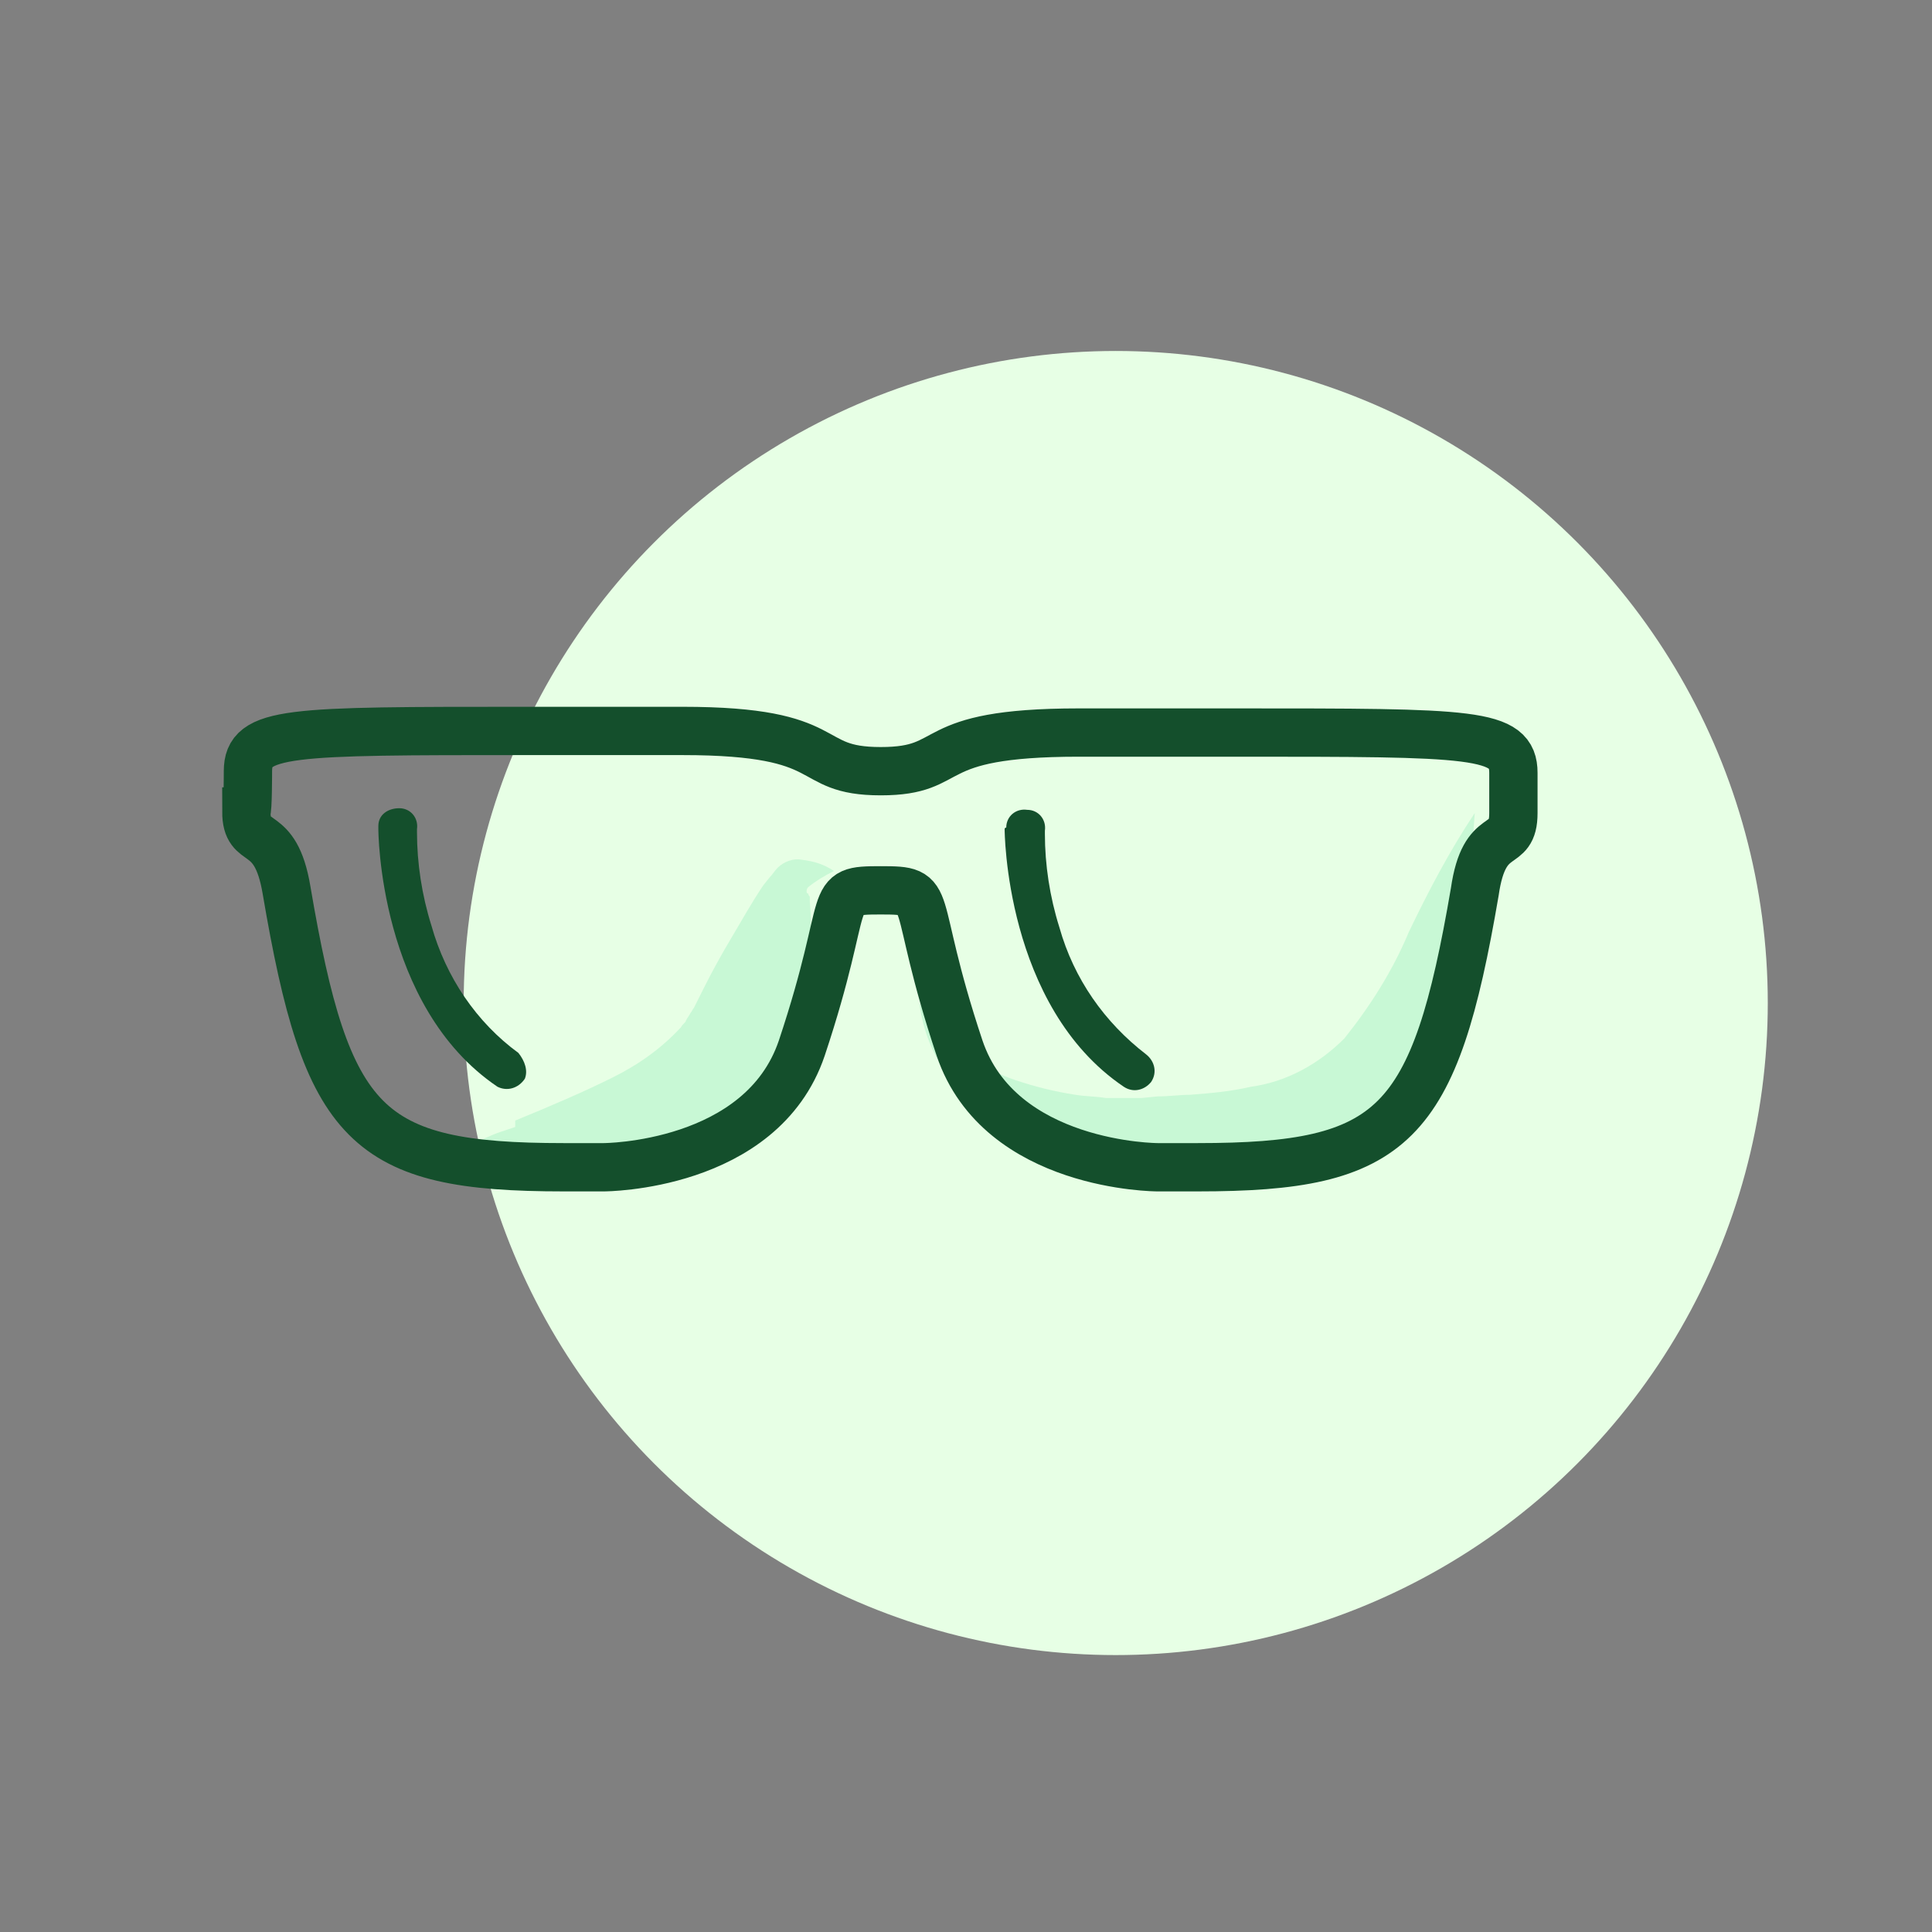 <?xml version="1.0" encoding="utf-8"?>
<!-- Generator: Adobe Illustrator 22.1.0, SVG Export Plug-In . SVG Version: 6.00 Build 0)  -->
<svg version="1.1" id="Layer_1" xmlns="http://www.w3.org/2000/svg" xmlns:xlink="http://www.w3.org/1999/xlink" x="0px" y="0px"
	 viewBox="0 0 120 120" style="enable-background:new 0 0 120 120;" xml:space="preserve">
<rect x="0" y="0" width="120" height="120" fill="#808080" stroke="none"/>
<style type="text/css">
	.st0{fill:#E7FFE5;}
	.st1{fill:#144F2C;}
	.st2{fill:#C8F8D5;}
	.st3{fill:none;stroke:#144F2C;stroke-width:3;stroke-miterlimit:10;}
</style>
<title>art_tag_easyaccess</title>
<g id="oclus">
	<circle class="st0" cx="69.3" cy="62.3" r="40.5"/>
	<path class="st1" d="M62.4,51.5c0,0,0,11,7.4,16l0,0c0.6,0.4,1.3,0.2,1.7-0.3c0.4-0.6,0.2-1.3-0.3-1.7c0,0,0,0,0,0
		c-2.6-2-4.5-4.7-5.4-7.9c-0.6-1.9-0.9-3.9-0.9-5.8c0-0.1,0-0.1,0-0.2c0.1-0.7-0.4-1.3-1.1-1.3c-0.7-0.1-1.3,0.4-1.3,1.1
		C62.4,51.4,62.4,51.5,62.4,51.5L62.4,51.5z"/>
	<path class="st1" d="M32.2,65.4c-2.6-1.9-4.5-4.7-5.4-7.9c-0.6-1.9-0.9-3.9-0.9-5.8c0-0.1,0-0.1,0-0.2c0.1-0.7-0.4-1.3-1.1-1.3
		s-1.3,0.4-1.3,1.1c0,0.1,0,0.1,0,0.2c0,0,0,11,7.4,16l0,0c0.6,0.3,1.3,0.1,1.7-0.5C32.8,66.5,32.6,65.9,32.2,65.4L32.2,65.4z"/>
	<path class="st2" d="M51.8,54.1c-0.6,0.3-1.1,0.6-1.6,1c-0.1,0.1-0.1,0.2-0.1,0.3c0,0,0,0.1,0.1,0.1c0,0.1,0.1,0.2,0.1,0.2v0.3
		c0.1,1.2,0.1,2.5,0,3.7c-0.1,1.3-0.3,2.6-0.6,3.8l-0.2,0.9L49.3,65c0,0.2-0.1,0.4-0.2,0.6c-0.2,0.4-0.3,0.8-0.5,1.2
		c-0.2,0.4-0.4,0.7-0.7,1.1c-0.5,0.7-1,1.3-1.6,1.9c-0.6,0.5-1.2,1-1.9,1.4c-1.3,0.8-2.7,1.3-4.1,1.7c-2.7,0.6-5.6,0.6-8.2-0.2v-3.1
		l0.2,0.1h0.1l0,0v2.8l0,0h0l-0.4-0.2c-0.3-0.1-0.6-0.2-0.9-0.3c-0.6-0.3-1.2-0.5-1.8-0.9c0.6-0.3,1.2-0.6,1.8-0.8
		c0.3-0.1,0.6-0.2,0.9-0.3l0.4-0.2h0l0,0v2.8l0,0h-0.1L32,72.6v-3c2.2-0.9,4.3-1.8,6.1-2.7c1.6-0.8,3-1.8,4.2-3.1
		c0.1-0.2,0.3-0.3,0.3-0.4c0.1-0.2,0.2-0.3,0.3-0.5c0.1-0.1,0.1-0.2,0.2-0.3l0.2-0.4l0.4-0.8c0.5-1,1.1-2.1,1.7-3.1s1.2-2.1,2-3.3
		l0.4-0.5c0.2-0.2,0.3-0.4,0.5-0.6c0.4-0.4,1-0.6,1.5-0.5C50.6,53.5,51.2,53.7,51.8,54.1z"/>
	<path class="st2" d="M91.6,50.5c-0.2,2.9-0.5,5.7-1.1,8.5c-0.3,1.4-0.7,2.9-1.2,4.2c-0.5,1.5-1.2,2.9-2.2,4.2
		c-1,1.4-2.3,2.6-3.8,3.4c-1.5,0.8-3,1.3-4.7,1.6c-1.5,0.2-3,0.3-4.6,0.3l-2.2-0.1l-1-0.1h-0.5h-0.2c0,3.8,0-5.2,0-4.3h0.3v4.3
		c-0.8-0.1-1.6-0.2-2.3-0.3c-0.7-0.2-1.5-0.3-2.2-0.6c-1.4-0.5-2.8-1.1-4.1-2c-1.3-0.8-2.4-1.9-3.2-3.2c-0.8-1.2-1.3-2.6-1.5-4.1
		c0.7,1.2,1.6,2.2,2.7,3c1,0.8,2.1,1.4,3.3,1.8c1.2,0.4,2.4,0.7,3.7,0.9c0.6,0.1,1.3,0.1,1.9,0.2c0.6,0,1.2,0,1.8,0v4.3h-0.3
		c0,0.9,0-8.2,0-4.3h0.2h0.5l1-0.1c0.7,0,1.4-0.1,2-0.1c1.3-0.1,2.5-0.2,3.8-0.5c2.2-0.3,4.2-1.4,5.8-3c1.6-2,3-4.2,4-6.6
		C88.7,55.4,90,52.9,91.6,50.5z"/>
	<path class="st3" d="M15.4,47.9c0-2.5,2.5-2.5,17.2-2.5h9.8c9.8,0,7.4,2.5,12.3,2.5s2.4-2.4,12.3-2.4h9.8c14.7,0,17.2,0,17.2,2.5
		v2.5c0,2.5-1.8,0.7-2.4,4.9C89.1,70,86.6,72.5,74.4,72.5h-2.5c0,0-9.8,0-12.3-7.4c-3.2-9.6-1.4-9.8-4.9-9.8s-1.7,0.2-4.9,9.8
		c-2.5,7.4-12.3,7.4-12.3,7.4h-2.5c-12.3,0-14.7-2.5-17.2-17.2c-0.7-4.2-2.5-2.5-2.5-4.9C15.4,50.4,15.4,47.9,15.4,47.9z"/>
</g>
</svg>
